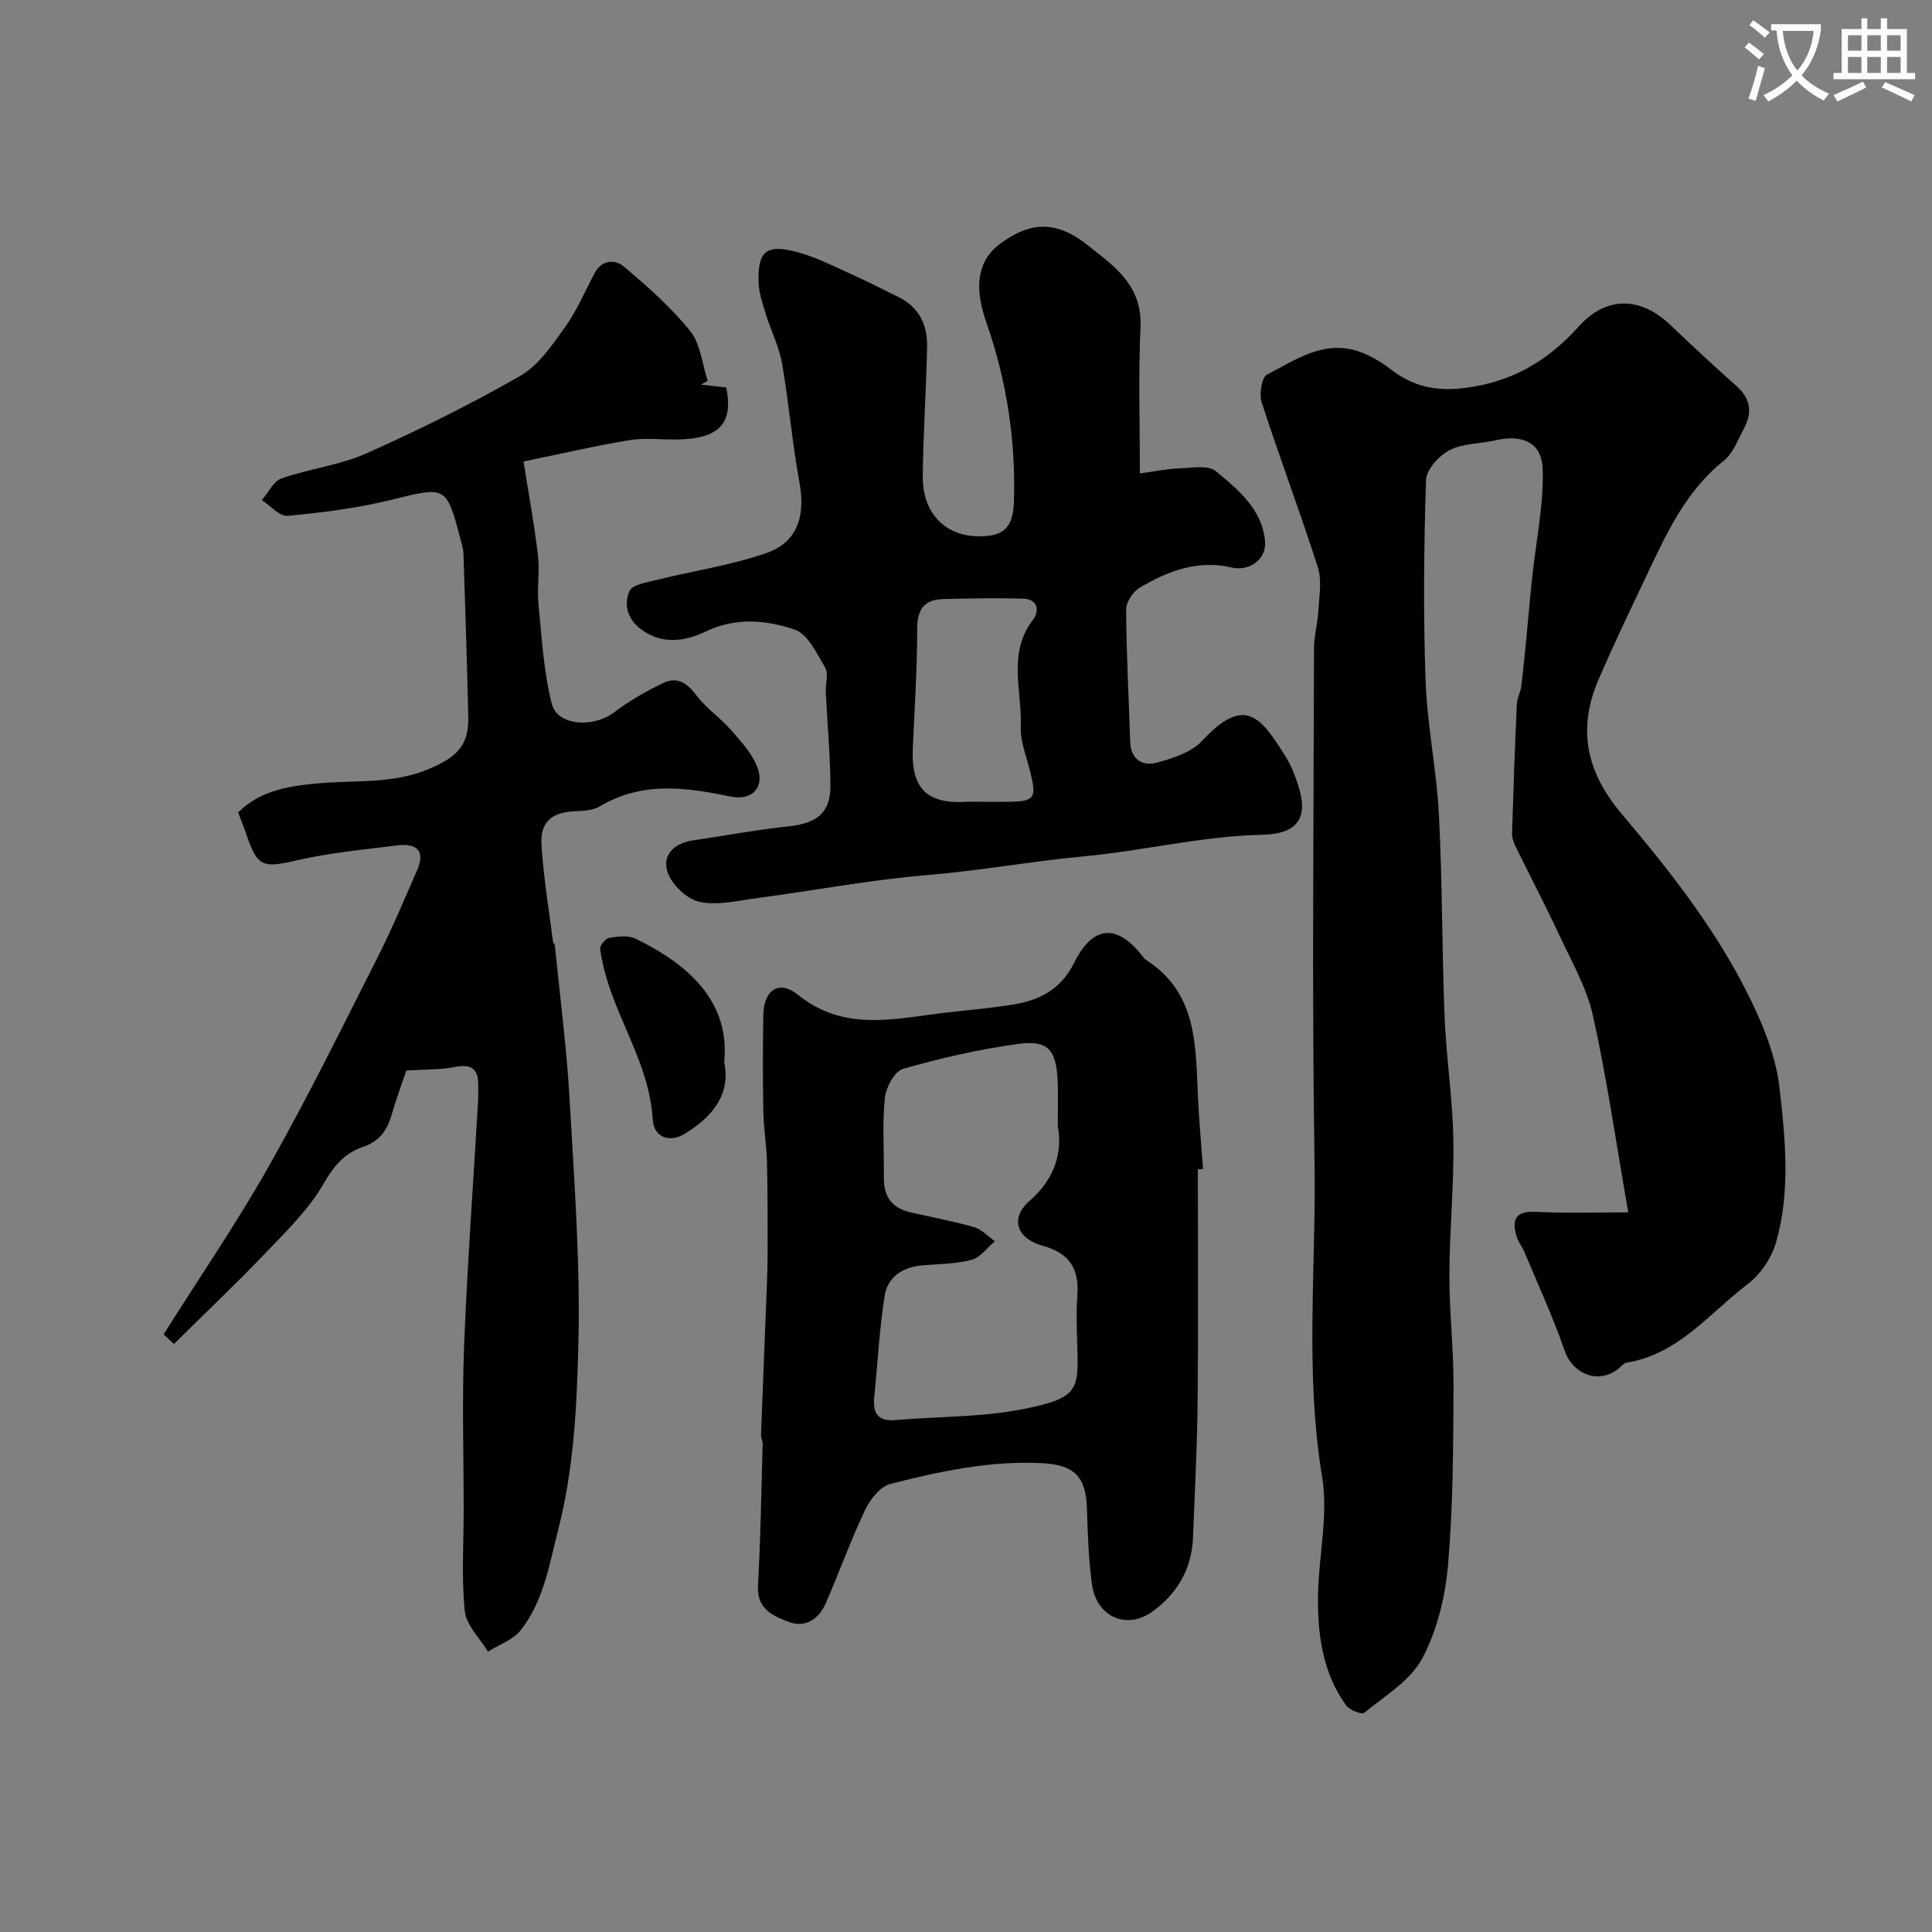 <svg enable-background="new 0 0 400 400" viewBox="0 0 400 400" xmlns="http://www.w3.org/2000/svg"><rect x="0" y="0" width="400" height="400" fill="#808080" stroke="none"/><path d="m362.1 8.8c1.1.8 2.1 1.6 3.1 2.4l-1 1.1c-1.3-1.1-2.3-2-3-2.5zm1.9 4.8c.5.2.9.4 1.4.5-.6 2.3-1.3 4.5-1.9 6.8l-1.5-.5c.8-2.1 1.4-4.3 2-6.8zm-1-9.4c1.3.9 2.4 1.8 3.4 2.5l-1 1.1c-1.4-1.2-2.4-2.1-3.2-2.6zm3.7 2.2v-1.4h10.3v1.2c-.5 3.6-1.8 6.8-4 9.4 1.5 1.6 3.4 2.8 5.7 3.8-.3.4-.7.8-1.1 1.4-2.3-1.1-4.1-2.5-5.6-4.1-1.6 1.6-3.6 3.1-5.9 4.3-.3-.5-.7-.9-1-1.3 2.4-1.1 4.4-2.5 6-4.1-1.9-2.5-3-5.6-3.3-9.3h-1.1zm8.8 0h-6.4c.3 3.3 1.3 6 3 8.2 2-2.2 3.1-5.1 3.4-8.2z" fill="#fbfcfa"/><path d="m385.3 3.8h1.3v2.2h2.8v-2.2h1.3v2.2h4.1v9.1h1.7v1.3h-16.9v-1.3h1.7v-9.1h4.1v-2.2zm.4 13.1.7 1.2c-1.8.9-3.8 1.9-6 2.9-.2-.4-.5-.8-.8-1.3 2.3-1 4.3-1.9 6.1-2.8zm-3.1-6.4h2.8v-3.2h-2.8zm0 4.6h2.8v-3.3h-2.8zm4-4.6h2.8v-3.2h-2.8zm0 4.6h2.8v-3.3h-2.8zm3.7 1.9c2.1.9 4.1 1.8 6.1 2.7l-.7 1.3c-2.2-1.1-4.2-2-6.1-2.9zm3.2-9.7h-2.8v3.2h2.8zm-2.8 7.8h2.8v-3.3h-2.8z" fill="#fbfcfa"/><g fill="#010102"><path d="m337.11 251c-2.48-14.19-4.39-27.51-7.28-40.62-1.27-5.78-4.39-11.18-6.92-16.63-2.89-6.21-6.08-12.27-9.09-18.43-.42-.85-.79-1.85-.77-2.76.27-8.93.59-17.85.99-26.77.06-1.26.77-2.48.93-3.75.43-3.42.74-6.86 1.08-10.3.4-4.07.74-8.15 1.17-12.22.79-7.44 2.39-14.91 2.18-22.32-.16-5.62-4.19-7.33-9.81-6.03-3.16.73-6.7.6-9.47 2.03-2.18 1.13-4.81 4.01-4.88 6.18-.44 13.82-.58 27.67-.09 41.48.33 9.31 2.29 18.56 2.77 27.87.71 13.87.61 27.78 1.16 41.66.34 8.55 1.68 17.06 1.82 25.6.16 9.31-.79 18.63-.82 27.94-.02 7.77.9 15.53.86 23.3-.07 12.27-.08 24.58-1.14 36.78-.58 6.61-2.26 13.59-5.36 19.38-2.45 4.59-7.73 7.73-11.98 11.22-.53.43-3.05-.54-3.75-1.51-4.85-6.73-5.93-14.6-5.83-22.6.1-8.26 2.17-16.76.85-24.73-3.59-21.68-1.23-43.38-1.57-65.04-.55-35.48-.17-70.98-.11-106.47 0-2.59.76-5.17.9-7.77.16-3.01.78-6.27-.1-9.02-3.65-11.44-7.91-22.69-11.62-34.11-.56-1.71-.03-5.21 1.08-5.79 6.11-3.18 12.2-7.54 19.73-4.54 2.07.82 4.05 2.02 5.82 3.38 4.6 3.55 9.21 4.67 15.35 3.92 9.84-1.21 17.25-5.64 23.58-12.66 6.66-7.4 13.94-5.25 18.93-.5 4.55 4.34 9.14 8.63 13.85 12.8 2.98 2.64 3.21 5.57 1.46 8.83-1.23 2.29-2.22 5.06-4.13 6.58-8.16 6.5-12.13 15.66-16.41 24.65-3.23 6.78-6.45 13.56-9.44 20.44-4.5 10.36-2.75 19.24 4.78 28.13 10.82 12.79 21.21 26.11 28.12 41.59 2.09 4.69 3.86 9.77 4.45 14.83 1.24 10.7 2.33 21.6-.68 32.17-.91 3.21-3.19 6.62-5.84 8.63-7.95 6.06-14.39 14.58-25.16 16.32-.57.09-1.05.76-1.56 1.17-4.09 3.38-9.5 1.28-11.22-3.69-2.41-6.96-5.52-13.69-8.37-20.5-.43-1.03-1.2-1.93-1.53-2.98-1.08-3.5-.42-5.47 3.97-5.25 6.06.34 12.15.11 19.1.11z"/><path d="m84.12 221.64c-.77 2.31-2.05 5.78-3.09 9.33-.93 3.17-2.59 5.39-5.89 6.49-3.77 1.27-6 3.87-8.11 7.56-3.05 5.33-7.68 9.82-11.99 14.33-6.1 6.39-12.53 12.48-19.03 18.91-1.25-1.17-2.03-1.91-2.13-2 7.47-11.86 15.23-23.18 21.94-35.08 7.93-14.06 15.07-28.57 22.36-42.98 2.98-5.87 5.52-11.97 8.17-18.01 1.83-4.17-.24-5.64-4.11-5.16-6.97.87-14.01 1.53-20.83 3.1-7 1.61-8.1 1.42-10.42-5.42-.47-1.39-1.02-2.74-1.68-4.49 4.61-4.71 11.03-5.58 17.24-6.09 7.5-.61 14.97.18 22.31-2.95 5.43-2.32 8.22-4.6 8.09-10.67-.24-11.26-.63-22.53-.99-33.79-.03-.96-.31-1.93-.56-2.87-3.03-11.46-2.97-11.17-14.64-8.31-6.94 1.7-14.11 2.59-21.23 3.26-1.66.15-3.54-2.11-5.32-3.25 1.33-1.54 2.38-3.9 4.05-4.49 5.77-2.02 12.07-2.73 17.61-5.2 10.85-4.83 21.53-10.13 31.83-16.03 3.78-2.17 6.6-6.36 9.26-10.06 2.46-3.41 4.13-7.4 6.11-11.15 1.51-2.86 4.24-3 6.1-1.43 4.87 4.12 9.74 8.4 13.72 13.34 2.15 2.67 2.48 6.82 3.63 10.3-.46.27-.93.53-1.39.8 1.75.2 3.49.39 5.23.59 1.52 7.43-1.45 10.62-10.05 10.77-3.33.06-6.73-.39-9.98.14-7.04 1.15-13.99 2.79-21.94 4.42 1.03 6.49 2.21 12.88 2.98 19.32.4 3.38-.21 6.87.12 10.26.68 6.9 1.06 13.94 2.76 20.61 1.17 4.57 8.61 4.98 12.87 1.76 3.17-2.4 6.69-4.43 10.29-6.13 2.68-1.26 4.8-.07 6.68 2.48 2 2.72 4.99 4.69 7.24 7.27 2.1 2.41 4.45 4.93 5.51 7.84 1.51 4.16-1.23 6.87-5.59 5.96-9.24-1.92-18.33-3.2-27.07 2.03-1.43.86-3.45.93-5.21 1.01-4.72.23-7.16 2.17-6.86 6.95.41 6.68 1.53 13.33 2.37 19.98.04.31.36.6.4.91 1.06 10.6 2.45 21.19 3.05 31.82.97 17.01 2.25 34.08 1.81 51.08-.33 12.66-.94 25.41-4.17 38.02-1.88 7.34-3.01 14.68-7.71 20.73-1.58 2.04-4.51 3.03-6.83 4.5-1.68-2.79-4.5-5.47-4.8-8.41-.71-6.92-.23-13.97-.23-20.97 0-11.33-.36-22.67.09-33.98.67-16.98 1.92-33.93 2.91-50.9.06-1-.01-2 .01-3 .07-3.5-1.53-4.46-4.92-3.77-2.77.57-5.68.45-9.97.72z"/><path d="m236 98.02c3.01-.41 5.54-.95 8.09-1.04 2.59-.1 6.03-.76 7.65.58 4.6 3.82 9.59 7.87 10.18 14.53.32 3.68-3.24 6.27-6.89 5.41-7.03-1.66-13.23.72-19.06 4.17-1.39.83-2.83 3-2.82 4.55.05 9.09.56 18.18.84 27.27.12 3.85 2.58 5.21 5.64 4.38 3.29-.9 7.09-2.14 9.28-4.52 8.92-9.64 12.28-4.68 17.31 3.38 1.11 1.77 1.89 3.8 2.54 5.8 2.15 6.63.14 10.13-7.42 10.3-12.55.28-24.71 3.33-36.96 4.47-10.81 1.01-21.52 2.97-32.35 3.87-11.86.99-23.62 3.22-35.44 4.8-3.93.52-8.09 1.55-11.79.74-2.57-.56-5.62-3.46-6.54-6.01-1.29-3.58 1.24-6.13 5.21-6.71 6.62-.96 13.2-2.21 19.85-2.91 5.84-.62 8.66-2.82 8.61-8.48-.05-6.45-.65-12.9-.96-19.35-.08-1.68.62-3.73-.11-4.98-1.73-2.94-3.6-7-6.33-7.92-5.88-1.97-12.13-2.62-18.45.41-4.08 1.96-8.96 2.85-13.39-.49-2.86-2.15-3.53-5.19-2.39-7.88.58-1.36 3.69-1.83 5.74-2.34 7.56-1.88 15.37-3.01 22.69-5.57 6.41-2.24 8.05-7.74 6.8-14.52-1.51-8.19-2.19-16.53-3.62-24.74-.61-3.46-2.29-6.73-3.34-10.13-.66-2.15-1.43-4.38-1.51-6.59-.22-6.5 1.58-8.04 8.03-6.3 4.01 1.08 7.79 3.06 11.61 4.77 3.11 1.39 6.12 2.98 9.19 4.46 4.36 2.1 6.16 5.81 6.06 10.39-.19 8.94-.81 17.86-.9 26.8-.07 7.44 4.42 12.18 11.12 12.4 5.38.18 7.57-1.51 7.75-7.1.42-12.73-1.51-25.2-5.72-37.2-2.53-7.21-1.91-12.72 2.89-16.27 6.49-4.8 11.88-4.68 18.24.42 2.05 1.64 4.18 3.22 6.03 5.07 3.2 3.22 5 6.82 4.77 11.79-.45 9.93-.13 19.91-.13 30.29zm-32.36 67.98h4.49c6.21-.02 6.59-.55 5.08-6.55-.75-2.99-1.99-6.05-1.87-9.04.28-7.38-2.79-15.14 2.5-22.06 1.41-1.85 1.12-4.33-2.06-4.41-5.5-.14-11.01-.06-16.52.09-3.77.11-5.35 1.99-5.36 6.02-.01 8.25-.53 16.51-.91 24.76-.39 8.41 2.84 11.69 11.15 11.2 1.16-.06 2.33-.01 3.5-.01z"/><path d="m248 242.06c0 15.98.12 31.97-.04 47.95-.09 9.43-.6 18.86-.96 28.29-.25 6.54-3.3 11.71-8.47 15.4-5.33 3.81-11.52 1.01-12.44-5.62-.72-5.2-.89-10.49-1.05-15.75-.2-6.66-2.7-9.04-9.16-9.39-10.82-.58-21.23 1.67-31.55 4.29-2.1.53-4.19 3.23-5.24 5.43-2.99 6.3-5.35 12.9-8.13 19.3-1.41 3.24-4.24 5.13-7.6 3.86-3.18-1.21-6.71-2.62-6.43-7.49.55-9.77.69-19.56.97-29.34.02-.62-.36-1.26-.34-1.89.39-10.49.82-20.97 1.23-31.46.09-2.21.14-4.42.14-6.62-.01-6.19.02-12.38-.14-18.56-.09-3.42-.69-6.84-.75-10.26-.13-6.66-.11-13.33-.01-19.99.07-5.2 3.2-7.45 7.2-4.23 8.75 7.04 18.19 5.34 27.85 4.02 5.68-.77 11.42-1.13 17.07-2.09 5.28-.9 9.58-3.22 12.21-8.52 3.93-7.92 8.94-8.2 14.24-1.34.2.26.42.54.7.71 10.66 6.83 10.23 17.82 10.73 28.49.23 4.94.7 9.86 1.05 14.79-.36.02-.72.02-1.08.02zm-29-9c0-3.93.1-6.61-.02-9.27-.3-6.45-1.98-8.5-8.21-7.65-8.04 1.09-16.02 2.93-23.82 5.16-1.75.5-3.54 3.88-3.76 6.08-.54 5.44-.12 10.98-.2 16.48-.06 3.86 1.69 6.23 5.42 7.11 4.42 1.04 8.91 1.85 13.27 3.1 1.59.46 2.88 1.91 4.31 2.91-1.6 1.33-3.01 3.36-4.83 3.85-3.28.87-6.81.86-10.23 1.15-4.01.34-7.14 2.37-7.76 6.23-1.11 6.95-1.46 14.03-2.17 21.05-.33 3.3.73 5.07 4.41 4.75 8.84-.76 17.86-.57 26.5-2.29 11.42-2.26 11.42-3.97 11.12-13.19-.11-3.5-.22-7.01.03-10.49.39-5.42-1.73-8.62-7.11-10.09-5.46-1.49-6.92-5.71-2.82-9.29 5.42-4.73 6.85-10.22 5.87-15.6z"/><path d="m149.94 219.88c1.38 6.74-2.4 11.3-8.14 14.84-3.16 1.95-6.44.8-6.66-2.97-.59-9.96-5.88-18.26-8.96-27.33-.88-2.59-1.55-5.28-1.93-7.98-.1-.69 1.14-2.14 1.92-2.27 1.76-.3 3.9-.55 5.4.17 9.07 4.4 19.75 11.87 18.37 25.54z"/></g></svg>